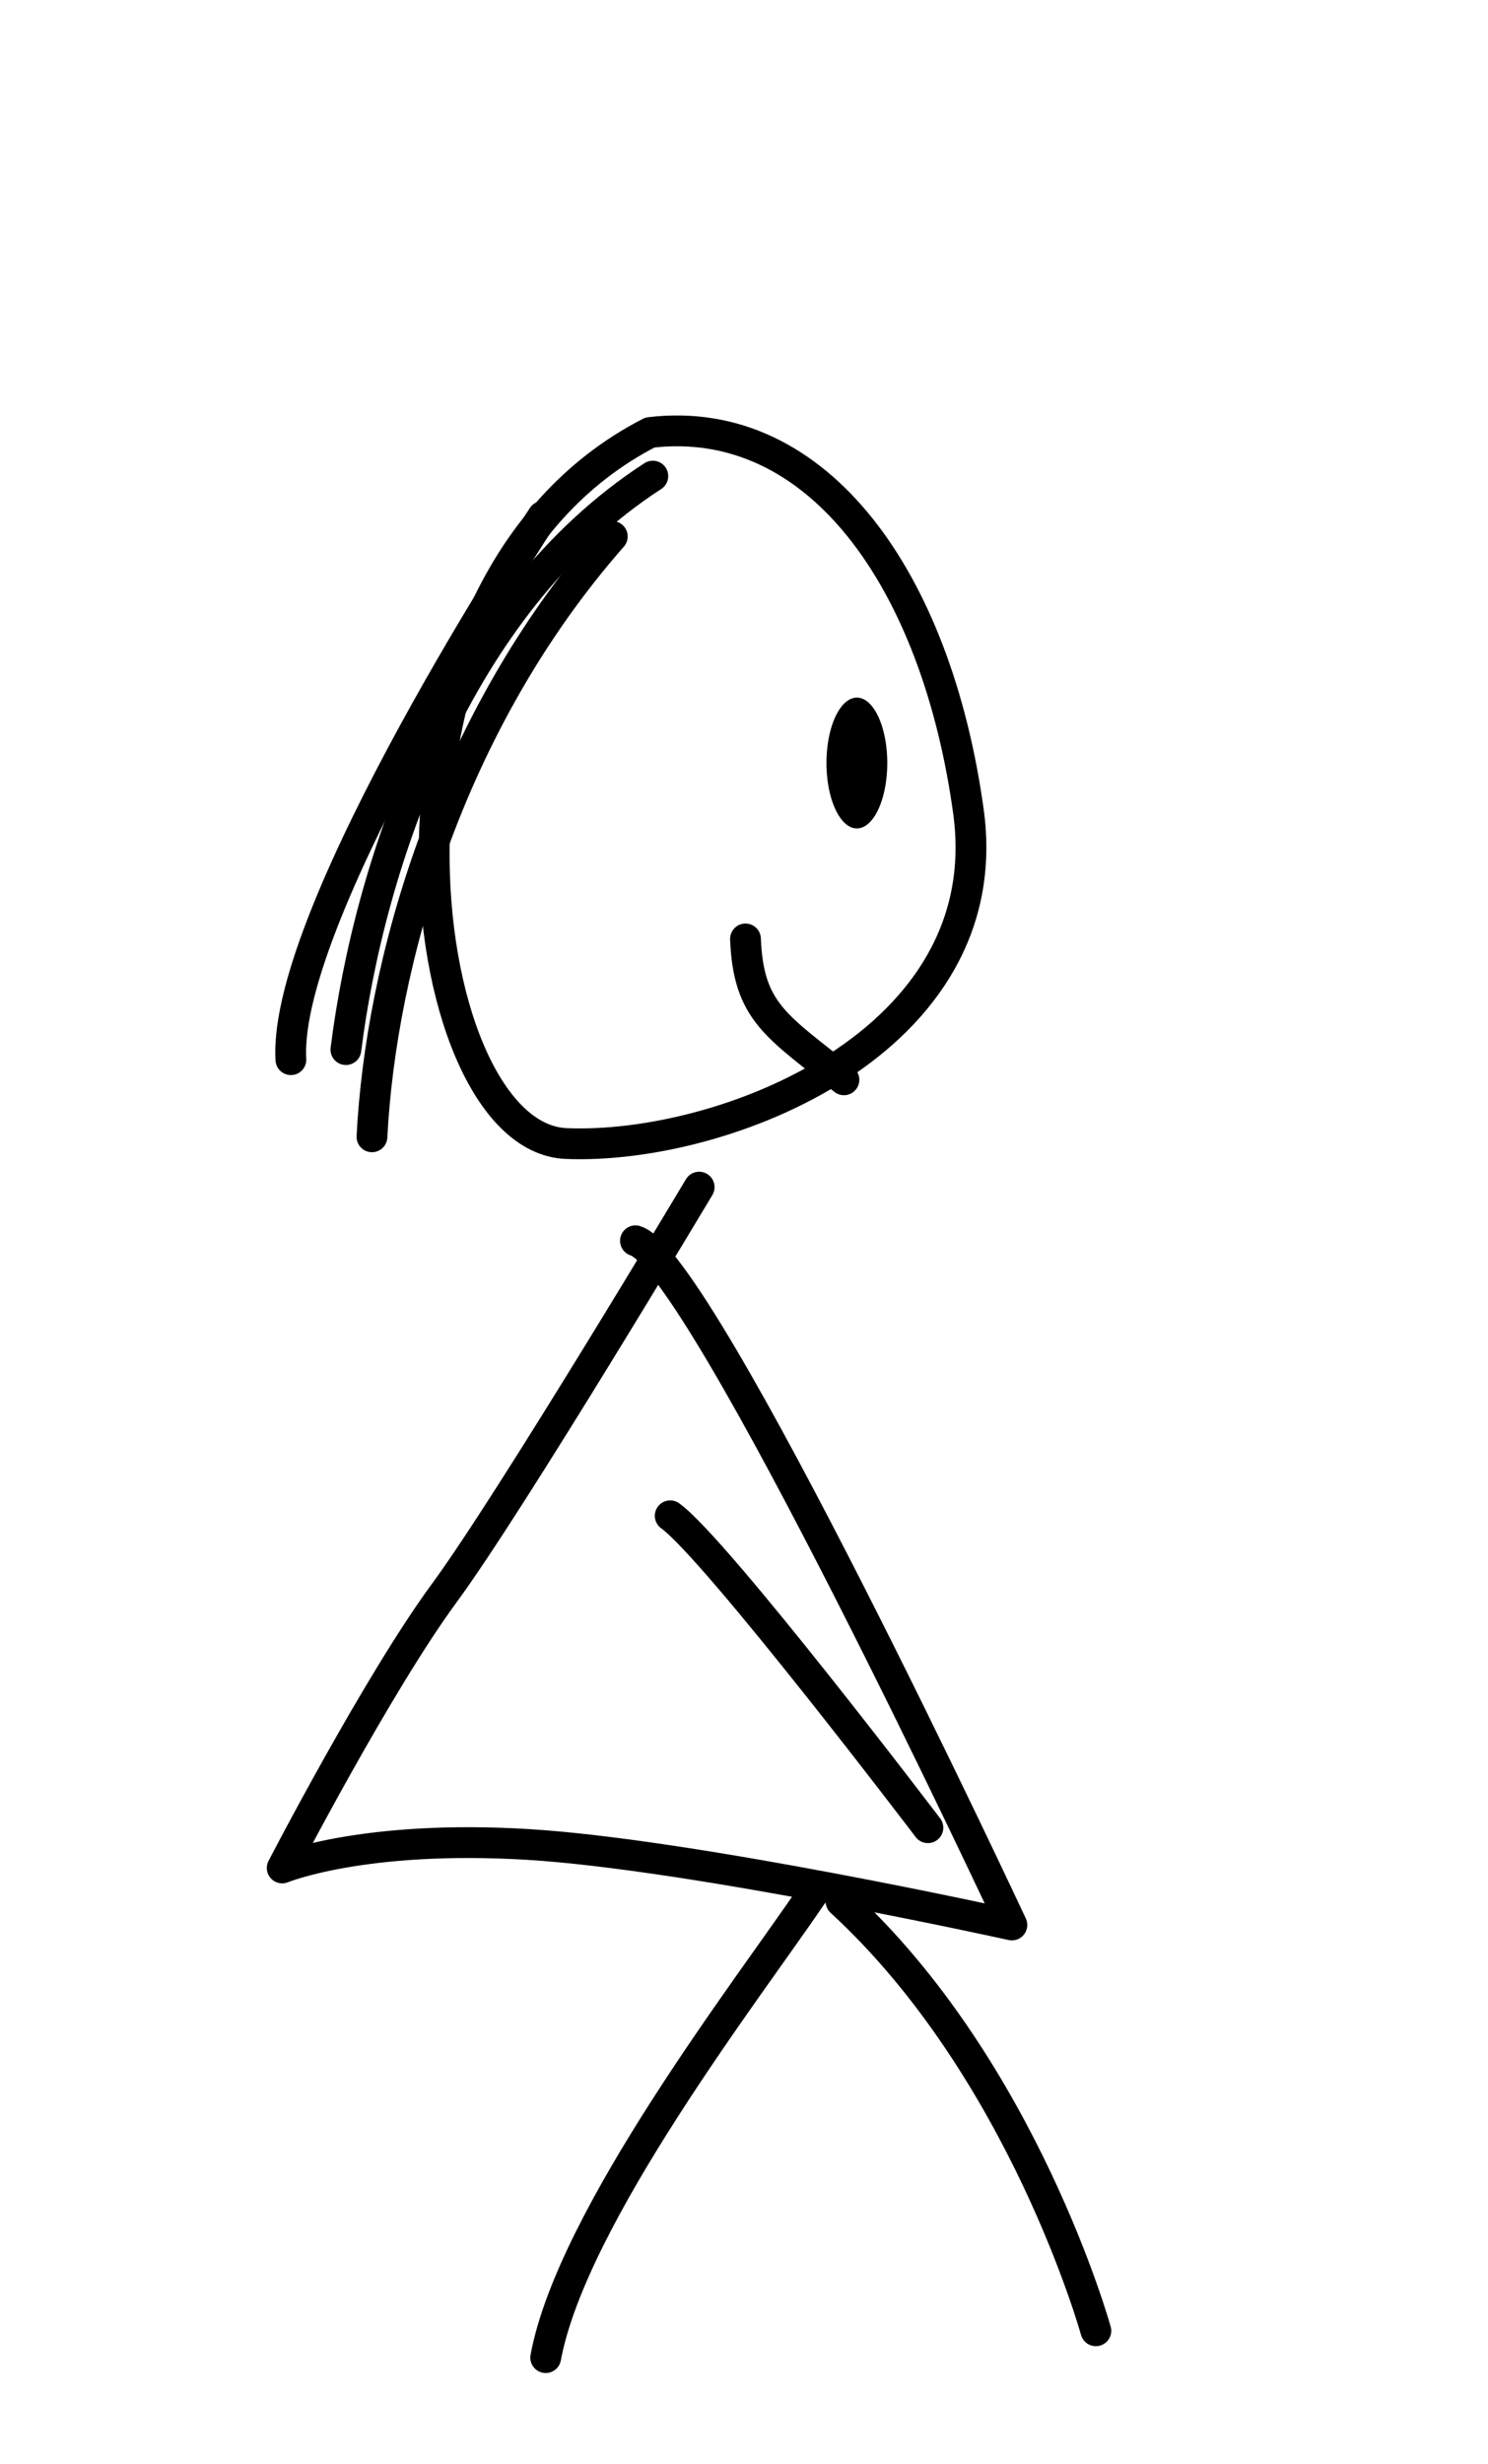 <?xml version="1.0" encoding="UTF-8" standalone="no"?>
<!-- Created with Inkscape (http://www.inkscape.org/) -->

<svg
   xmlns:dc="http://purl.org/dc/elements/1.1/"
   xmlns:cc="http://creativecommons.org/ns#"
   xmlns:rdf="http://www.w3.org/1999/02/22-rdf-syntax-ns#"
   xmlns:svg="http://www.w3.org/2000/svg"
   xmlns="http://www.w3.org/2000/svg"
   xmlns:sodipodi="http://sodipodi.sourceforge.net/DTD/sodipodi-0.dtd"
   xmlns:inkscape="http://www.inkscape.org/namespaces/inkscape"
   width="145"
   height="240"
   id="svg2"
   version="1.1"
   inkscape:version="0.48.5 r10040"
   sodipodi:docname="lala-walk.svg">
  <defs
     id="defs4" />
  <sodipodi:namedview
     id="base"
     pagecolor="#ffffff"
     bordercolor="#666666"
     borderopacity="1.0"
     inkscape:pageopacity="0.0"
     inkscape:pageshadow="2"
     inkscape:zoom="2.8"
     inkscape:cx="138.85463"
     inkscape:cy="111.26199"
     inkscape:document-units="px"
     inkscape:current-layer="layer1"
     showgrid="false"
     inkscape:window-width="1463"
     inkscape:window-height="944"
     inkscape:window-x="135"
     inkscape:window-y="24"
     inkscape:window-maximized="0" />
  <g
     inkscape:label="Layer 1"
     inkscape:groupmode="layer"
     id="layer1"
     transform="translate(0,-812.362)">
    <path
       style="fill:none;stroke:#000000;stroke-width:3;stroke-linecap:round;stroke-linejoin:round;stroke-miterlimit:4;stroke-opacity:1;stroke-dasharray:none"
       d="m 68.13,927.993 c 0,0 -18.34,30.708 -24.83,39.528 C 36.811,976.342 27.5,994.31 27.5,994.31 c 0,0 7.9,-3.267 23.983,-2.287 16.083,0.98 47.12,7.84 47.12,7.84 0,0 -30.191,-64.683 -36.68,-66.643"
       id="path3003"
       inkscape:connector-curvature="0" />
    <path
       style="fill:none;stroke:#000000;stroke-width:3;stroke-linecap:round;stroke-linejoin:round;stroke-miterlimit:4;stroke-opacity:1;stroke-dasharray:none"
       d="m 65.309,960.008 c 4.514,3.267 25.112,30.381 25.112,30.381"
       id="path3005"
       inkscape:connector-curvature="0" />
    <path
       style="fill:none;stroke:#000000;stroke-width:3;stroke-linecap:round;stroke-linejoin:round;stroke-miterlimit:4;stroke-opacity:1;stroke-dasharray:none"
       d="M 79.134,996.923 C 72.927,1006.07 55.716,1028.284 53.176,1042.005"
       id="path3007"
       inkscape:connector-curvature="0" />
    <path
       style="fill:none;stroke:#000000;stroke-width:3;stroke-linecap:round;stroke-linejoin:round;stroke-miterlimit:4;stroke-opacity:1;stroke-dasharray:none"
       d="m 81.956,997.576 c 17.776,16.334 24.83,41.815 24.83,41.815"
       id="path3009"
       inkscape:connector-curvature="0" />
    <path
       style="fill:none;stroke:#000000;stroke-width:3;stroke-linecap:round;stroke-linejoin:round;stroke-miterlimit:4;stroke-opacity:1;stroke-dasharray:none"
       d="m 63.334,854.49 c -29.908,15.354 -23.419,68.603 -8.183,69.256 15.236,0.653 42.323,-9.8 39.22,-32.341 C 91.267,868.864 79.699,852.53 63.334,854.49 z"
       id="path3011"
       inkscape:connector-curvature="0" />
    <path
       style="fill:none;stroke:#000000;stroke-width:3;stroke-linecap:round;stroke-linejoin:round;stroke-miterlimit:4;stroke-opacity:1;stroke-dasharray:none"
       d="m 52.894,862.657 c 0,0 -25.394,38.548 -24.548,52.922"
       id="path3013"
       inkscape:connector-curvature="0" />
    <path
       style="fill:none;stroke:#000000;stroke-width:3;stroke-linecap:round;stroke-linejoin:round;stroke-miterlimit:4;stroke-opacity:1;stroke-dasharray:none"
       d="m 82.238,917.54 c -6.49,-5.227 -9.311,-6.534 -9.593,-13.721"
       id="path3015"
       inkscape:connector-curvature="0" />
    <path
       sodipodi:type="arc"
       style="color:#000000;fill:#000000;fill-opacity:1;fill-rule:nonzero;stroke:none;stroke-width:3;marker:none;visibility:visible;display:inline;overflow:visible;enable-background:accumulate"
       id="path3017"
       sodipodi:cx="254.46429"
       sodipodi:cy="51.607143"
       sodipodi:rx="3.75"
       sodipodi:ry="6.9642859"
       d="m 258.214,51.607 a 3.75,6.964 0 1 1 -7.5,0 3.75,6.964 0 1 1 7.5,0 z"
       transform="matrix(0.79,0,0,0.915,-117.528,839.463)" />
    <path
       style="fill:none;stroke:#000000;stroke-width:3;stroke-linecap:round;stroke-linejoin:round;stroke-miterlimit:4;stroke-opacity:1;stroke-dasharray:none"
       d="M 63.616,858.737 C 44.429,871.151 35.965,896.632 33.707,914.599"
       id="path3787"
       inkscape:connector-curvature="0" />
    <path
       style="fill:none;stroke:#000000;stroke-width:3;stroke-linecap:round;stroke-linejoin:round;stroke-miterlimit:4;stroke-opacity:1;stroke-dasharray:none"
       d="M 59.666,864.617 C 43.583,882.911 37.093,906.432 36.247,923.093"
       id="path3789"
       inkscape:connector-curvature="0" />
  </g>
</svg>
